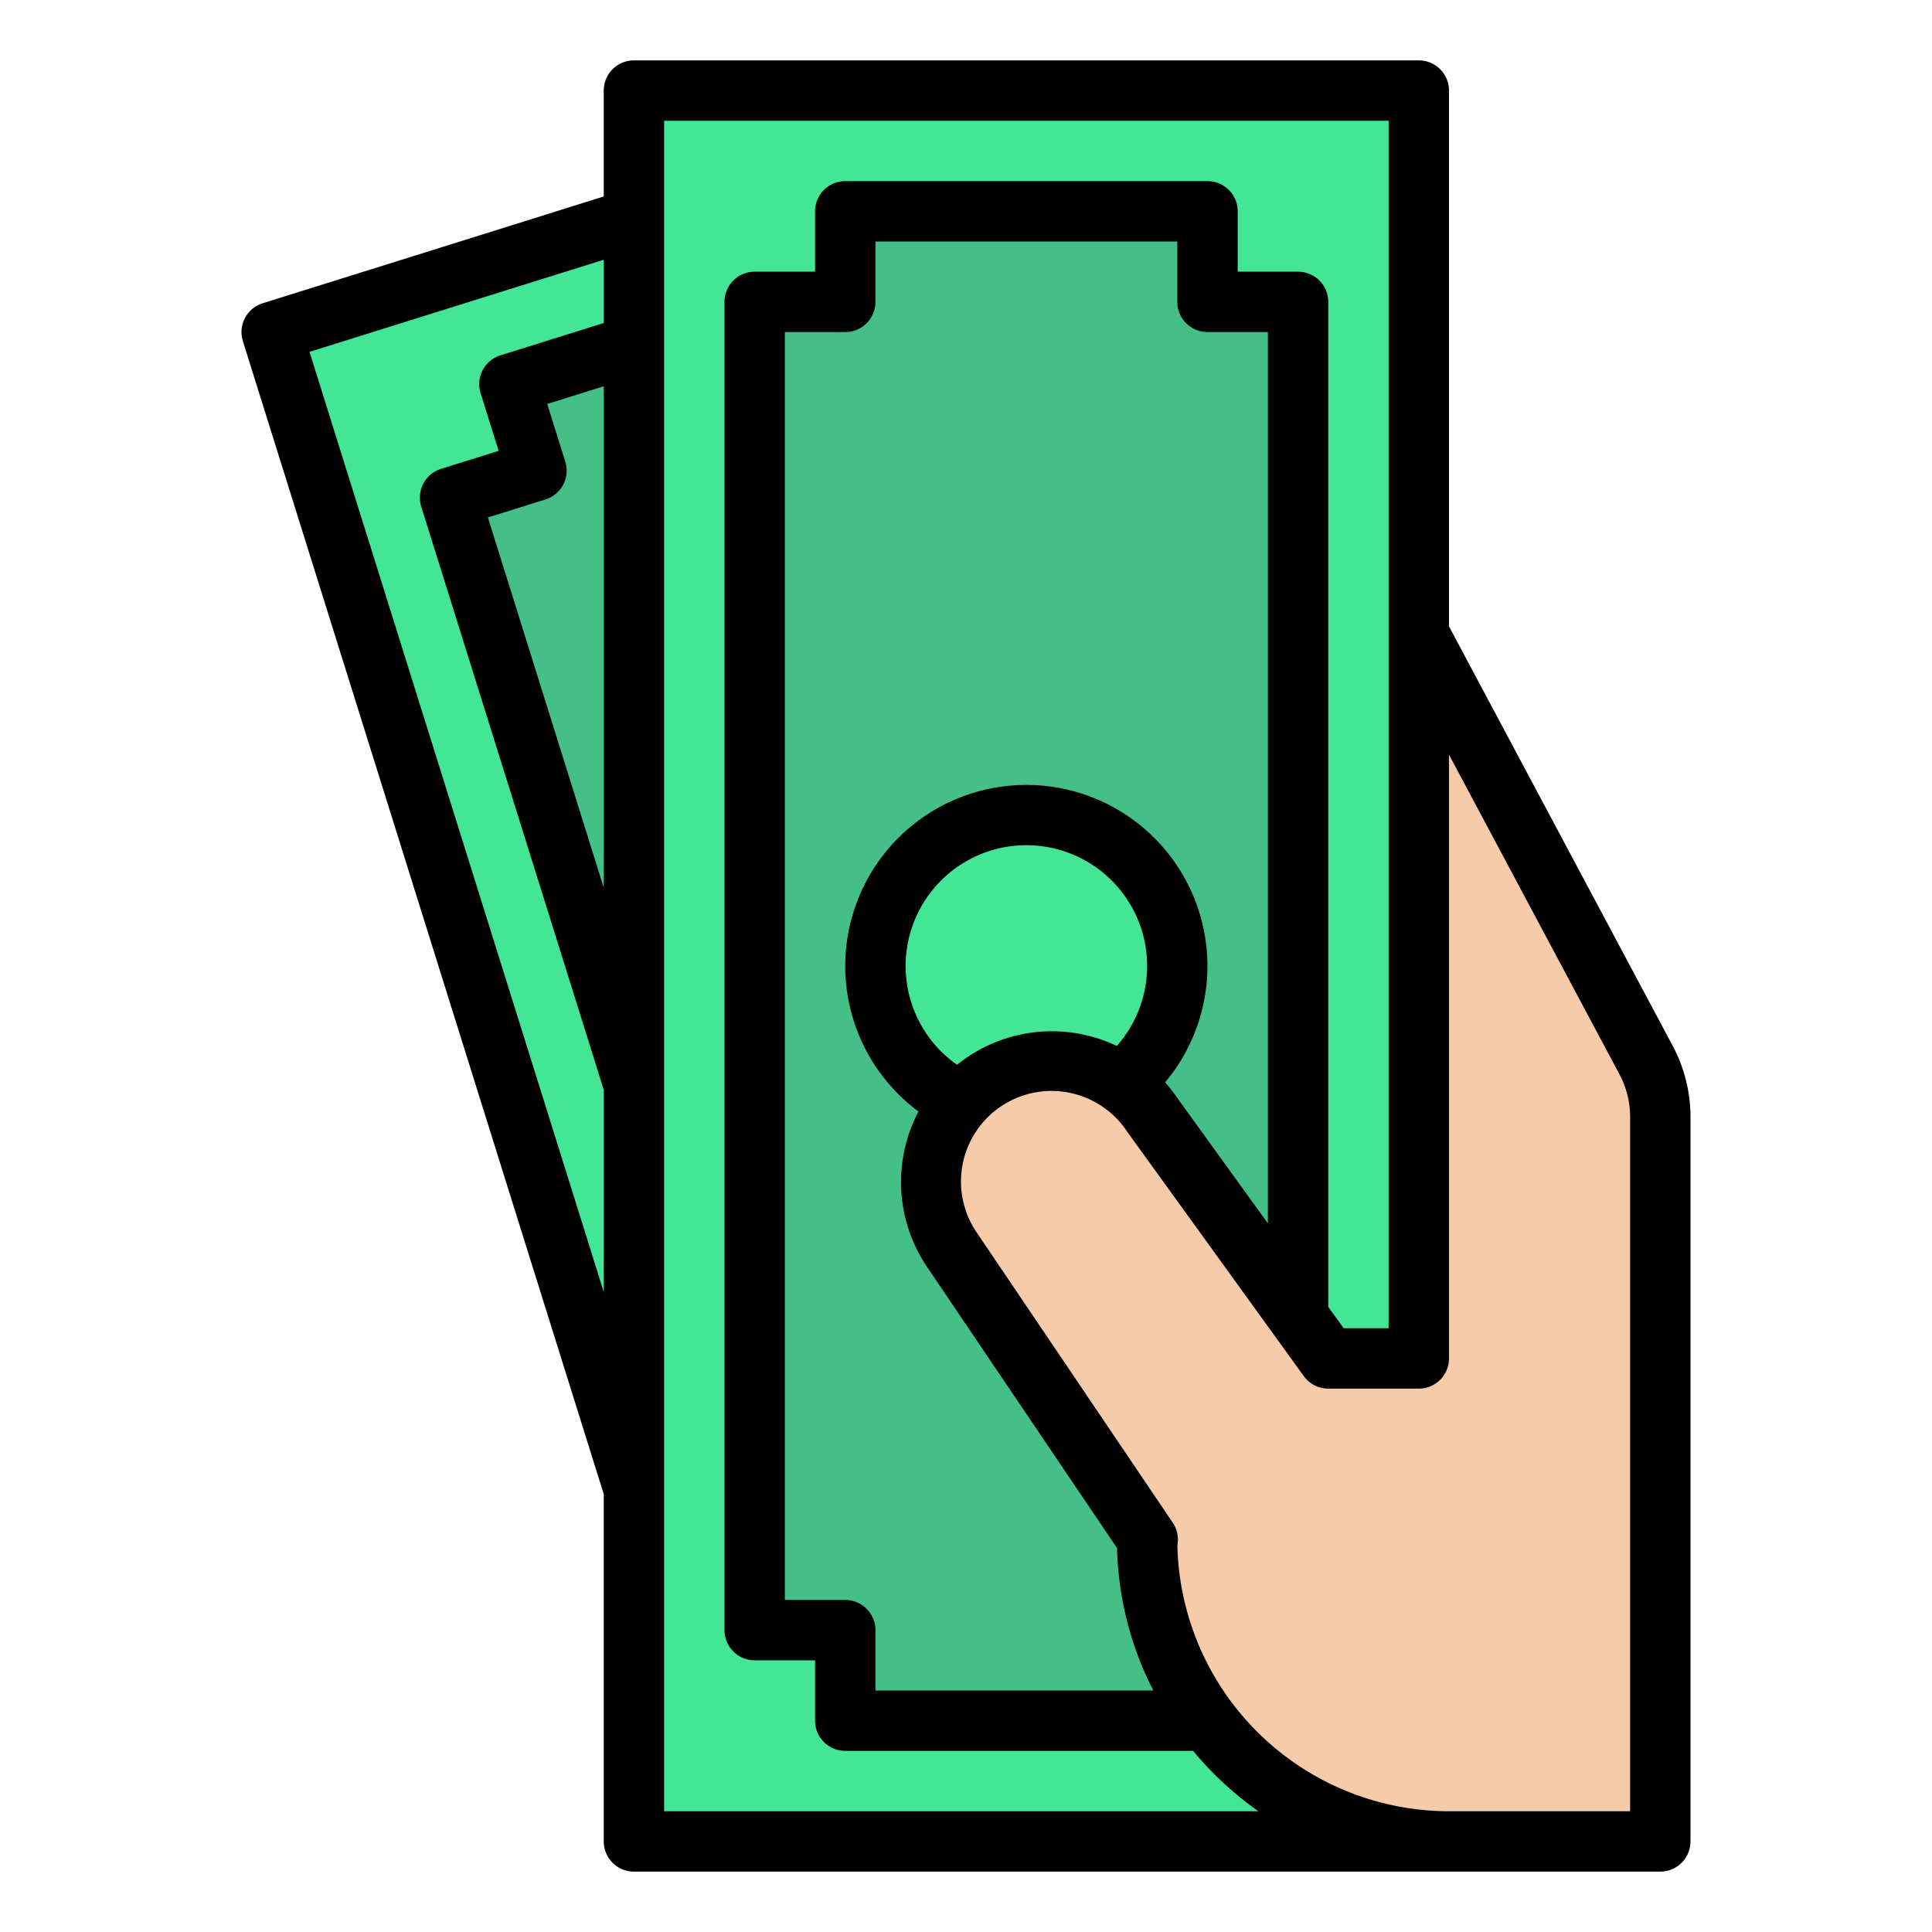 <svg id="Filled" height="512" viewBox="0 0 512 512" width="512" xmlns="http://www.w3.org/2000/svg"><path d="m409.1 468.69-33.1 10.36-28.6 8.95h-150.21l-29.19-93.26-96-306.74 96-30.05 102.5-32.08 105.5 337.07z" fill="#42E695"/><path d="m338.929 431.973 7.168 22.904-91.617 28.675-7.169-22.905-22.904 7.169-105.141-335.931 22.904-7.168-7.168-22.905 91.617-28.674 7.169 22.904 22.904-7.169 105.141 335.931z" fill="#44c086"/><path d="m168 24h208v464h-208z" fill="#42E695"/><path d="m320 432v24h-96v-24h-24v-352h24v-24h96v24h24v352z" fill="#44c086"/><circle cx="272" cy="256" fill="#42E695" r="40"/><path d="m440 296v192h-56a80 80 0 0 1 -80-80h.16l-51.9-76.805a32 32 0 0 1 8.6-44.43 32 32 0 0 1 44.43 8.6l46.71 64.635h24v-192l60.235 112.941a32 32 0 0 1 3.765 15.059z" fill="#f5cbaa"/><path d="m160 395.963v92.037a8 8 0 0 0 8 8h272a8 8 0 0 0 8-8v-192a40.132 40.132 0 0 0 -4.706-18.823l-59.294-111.177v-142a8 8 0 0 0 -8-8h-208a8 8 0 0 0 -8 8v28.072l-90.39 28.293a8 8 0 0 0 -5.245 10.025zm-10.195-273.632-4.781-15.276 14.976-4.688v132.878l-30.706-98.11 15.267-4.78a8 8 0 0 0 5.244-10.024zm282.195 173.669v184h-48a72.085 72.085 0 0 1 -71.984-70.485 8 8 0 0 0 -1.227-5.994l-51.889-76.805a24 24 0 1 1 39.771-26.872c.047.069.1.138.145.206l46.705 64.636a8 8 0 0 0 6.479 3.314h24a8 8 0 0 0 8-8v-160l45.177 84.706a24.1 24.1 0 0 1 2.823 11.294zm-208 128h-16v-336h16a8 8 0 0 0 8-8v-16h80v16a8 8 0 0 0 8 8h16v236.2l-24.15-33.423a40.352 40.352 0 0 0 -3.078-3.948 47.99 47.99 0 1 0 -65.36 7.729 40.118 40.118 0 0 0 2.225 41.117l50.391 74.58a87.4 87.4 0 0 0 9.611 37.745h-73.639v-16a8 8 0 0 0 -8-8zm32.387-143.864c-.956.646-1.872 1.335-2.76 2.051a32 32 0 1 1 42.347-5 40.013 40.013 0 0 0 -39.587 2.949zm-80.387-248.136h192v320h-11.911l-4.089-5.659v-266.341a8 8 0 0 0 -8-8h-16v-16a8 8 0 0 0 -8-8h-96a8 8 0 0 0 -8 8v16h-16a8 8 0 0 0 -8 8v352a8 8 0 0 0 8 8h16v16a8 8 0 0 0 8 8h92.189a88.722 88.722 0 0 0 17.305 16h-157.494zm-16 36.837v16.763l-27.39 8.574a8 8 0 0 0 -5.245 10.024l4.781 15.277-15.267 4.779a8 8 0 0 0 -5.244 10.025l48.365 154.533v53.582l-77.976-249.149z"/></svg>